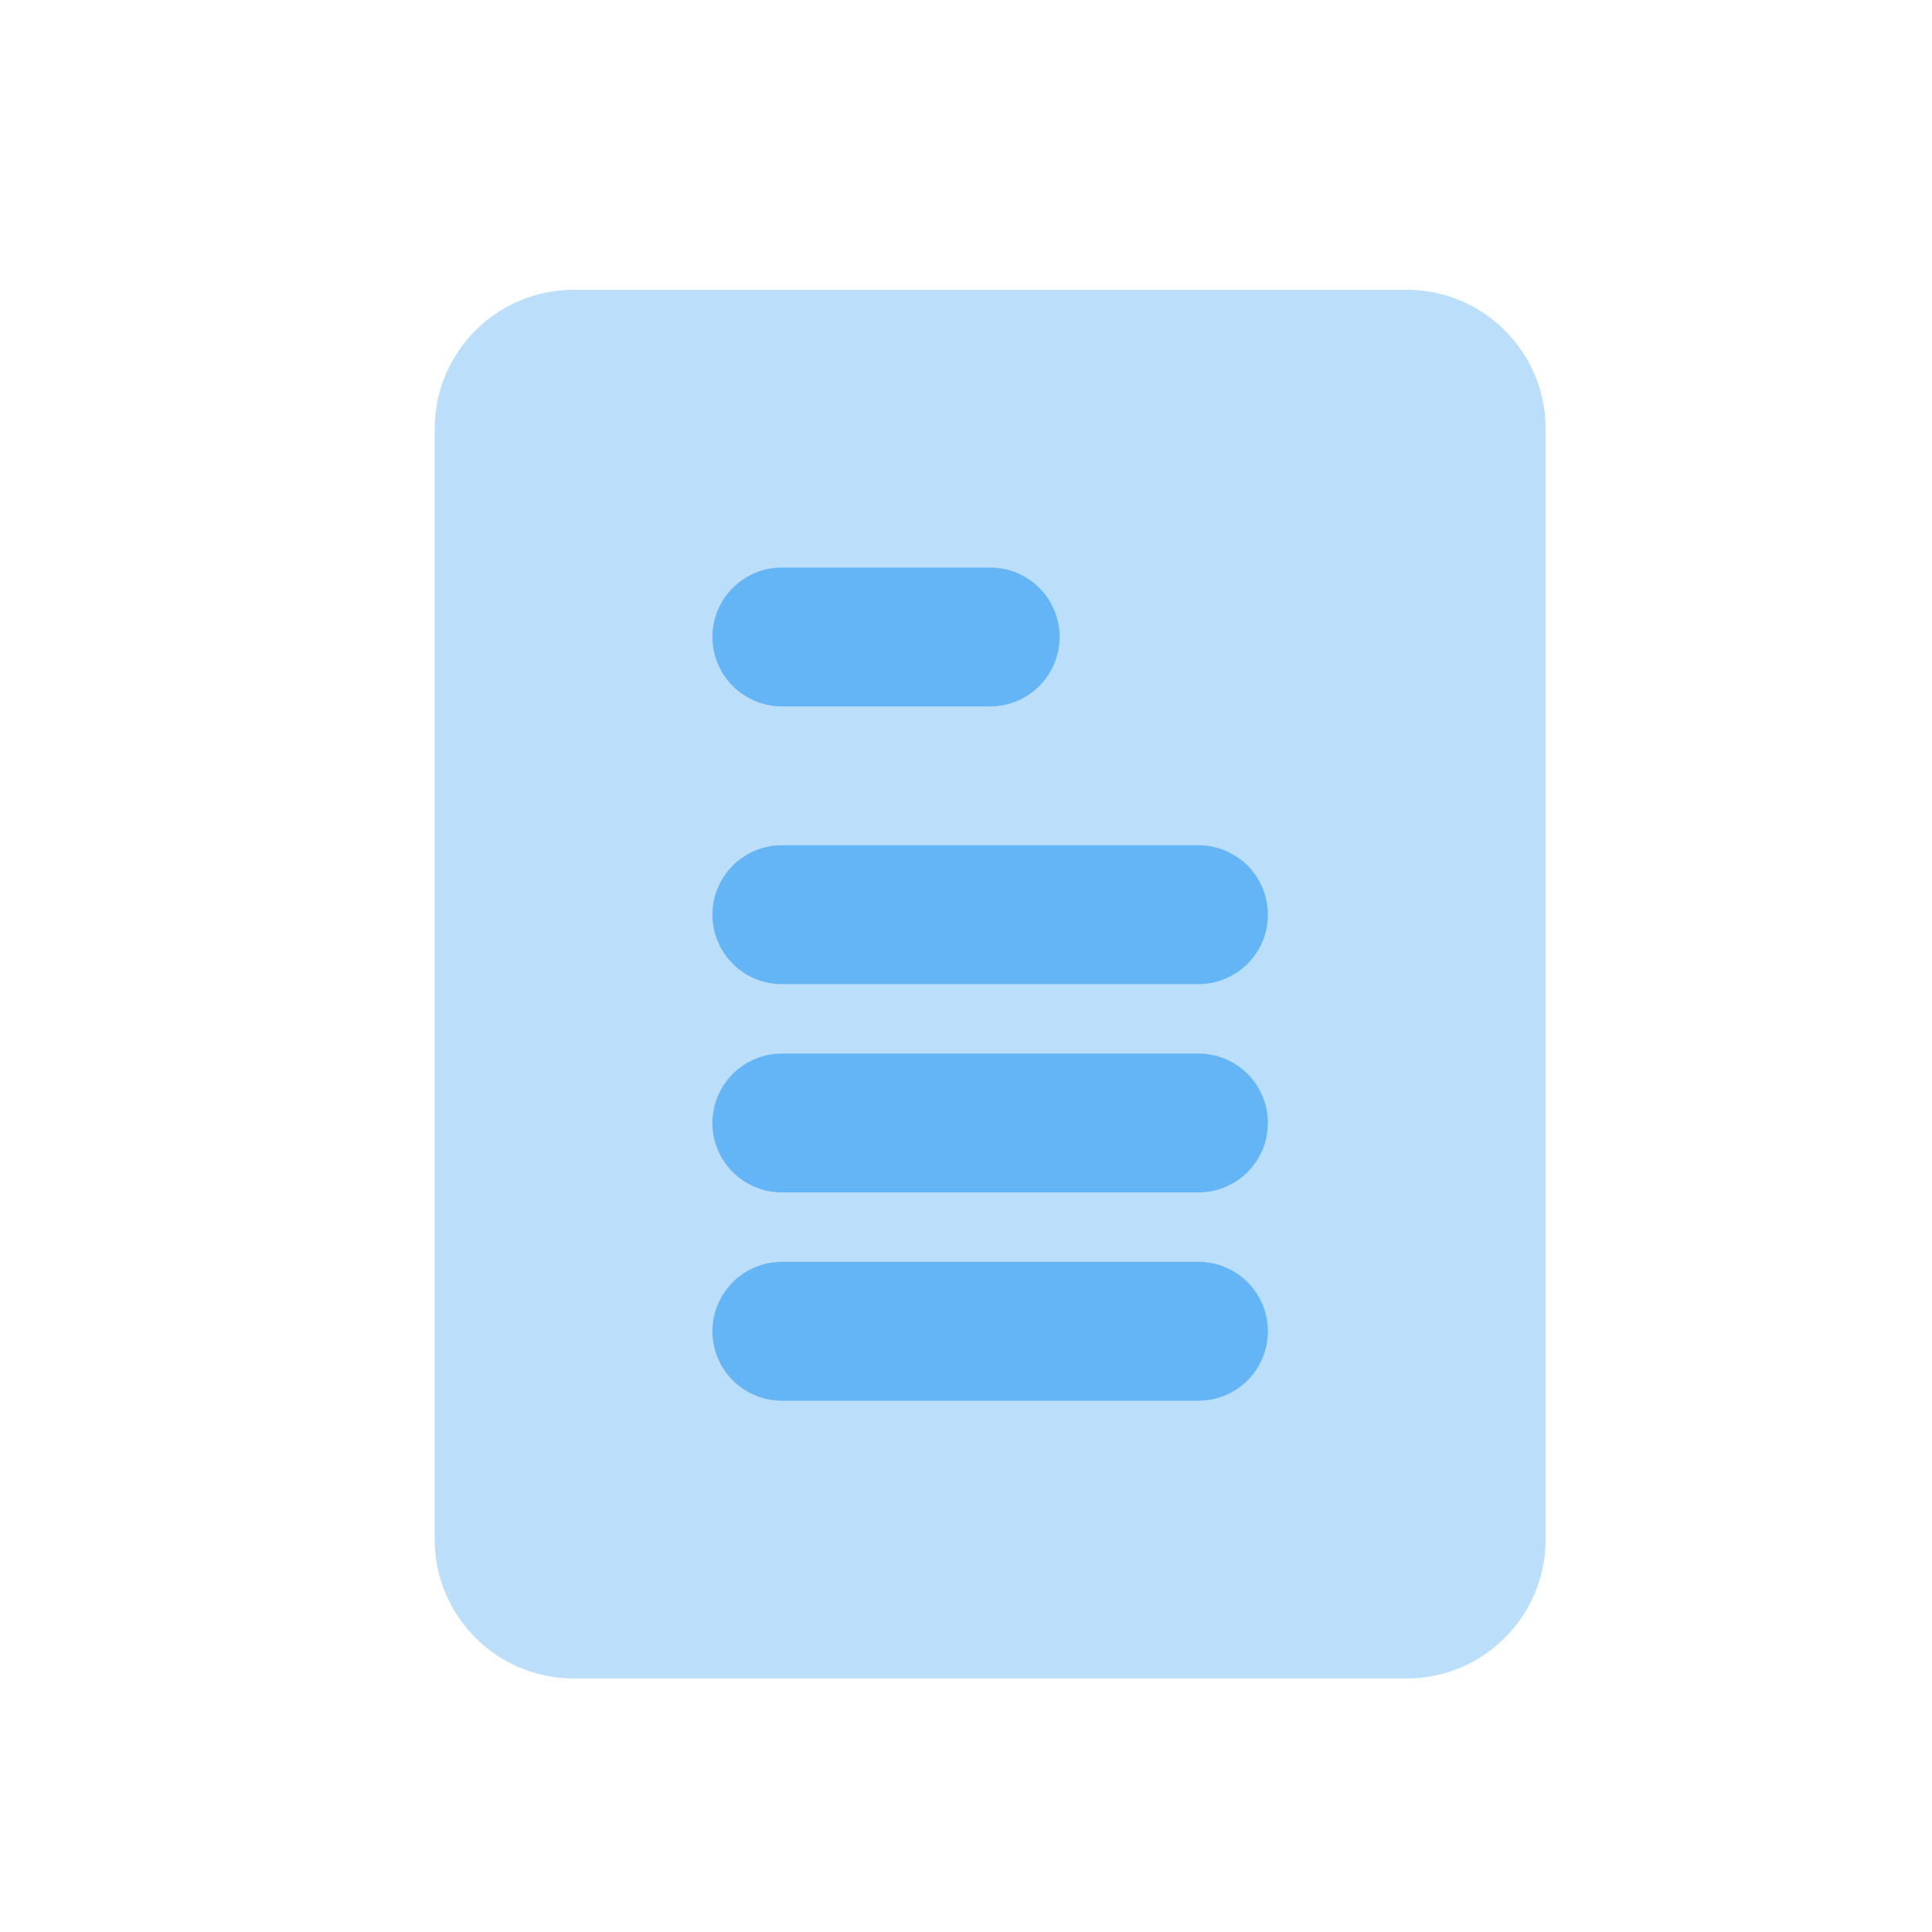 <svg width="40" height="40" viewBox="0 0 40 40" fill="none" xmlns="http://www.w3.org/2000/svg">
<path d="M29.125 6H11.875C10.289 6 9 7.289 9 8.875V31.875C9 33.461 10.289 34.75 11.875 34.75H29.125C30.711 34.75 32 33.461 32 31.875V8.875C32 7.289 30.711 6 29.125 6Z" fill="#BBDEFB"/>
<path d="M16.188 14.625H20.5C20.881 14.625 21.247 14.474 21.517 14.204C21.786 13.934 21.938 13.569 21.938 13.188C21.938 12.806 21.786 12.441 21.517 12.171C21.247 11.902 20.881 11.75 20.5 11.75H16.188C15.806 11.75 15.441 11.902 15.171 12.171C14.902 12.441 14.75 12.806 14.75 13.188C14.75 13.569 14.902 13.934 15.171 14.204C15.441 14.474 15.806 14.625 16.188 14.625ZM16.188 24.688H24.813C25.194 24.688 25.559 24.536 25.829 24.267C26.099 23.997 26.25 23.631 26.25 23.25C26.25 22.869 26.099 22.503 25.829 22.234C25.559 21.964 25.194 21.813 24.813 21.813H16.188C15.806 21.813 15.441 21.964 15.171 22.234C14.902 22.503 14.75 22.869 14.75 23.25C14.75 23.631 14.902 23.997 15.171 24.267C15.441 24.536 15.806 24.688 16.188 24.688ZM16.188 20.375H24.813C25.194 20.375 25.559 20.224 25.829 19.954C26.099 19.684 26.25 19.319 26.25 18.938C26.25 18.556 26.099 18.191 25.829 17.921C25.559 17.651 25.194 17.5 24.813 17.5H16.188C15.806 17.5 15.441 17.651 15.171 17.921C14.902 18.191 14.75 18.556 14.75 18.938C14.75 19.319 14.902 19.684 15.171 19.954C15.441 20.224 15.806 20.375 16.188 20.375ZM16.188 29H24.813C25.194 29 25.559 28.849 25.829 28.579C26.099 28.309 26.25 27.944 26.25 27.563C26.25 27.181 26.099 26.816 25.829 26.546C25.559 26.276 25.194 26.125 24.813 26.125H16.188C15.806 26.125 15.441 26.276 15.171 26.546C14.902 26.816 14.75 27.181 14.75 27.563C14.75 27.944 14.902 28.309 15.171 28.579C15.441 28.849 15.806 29 16.188 29Z" fill="#64B5F6"/>
</svg>

